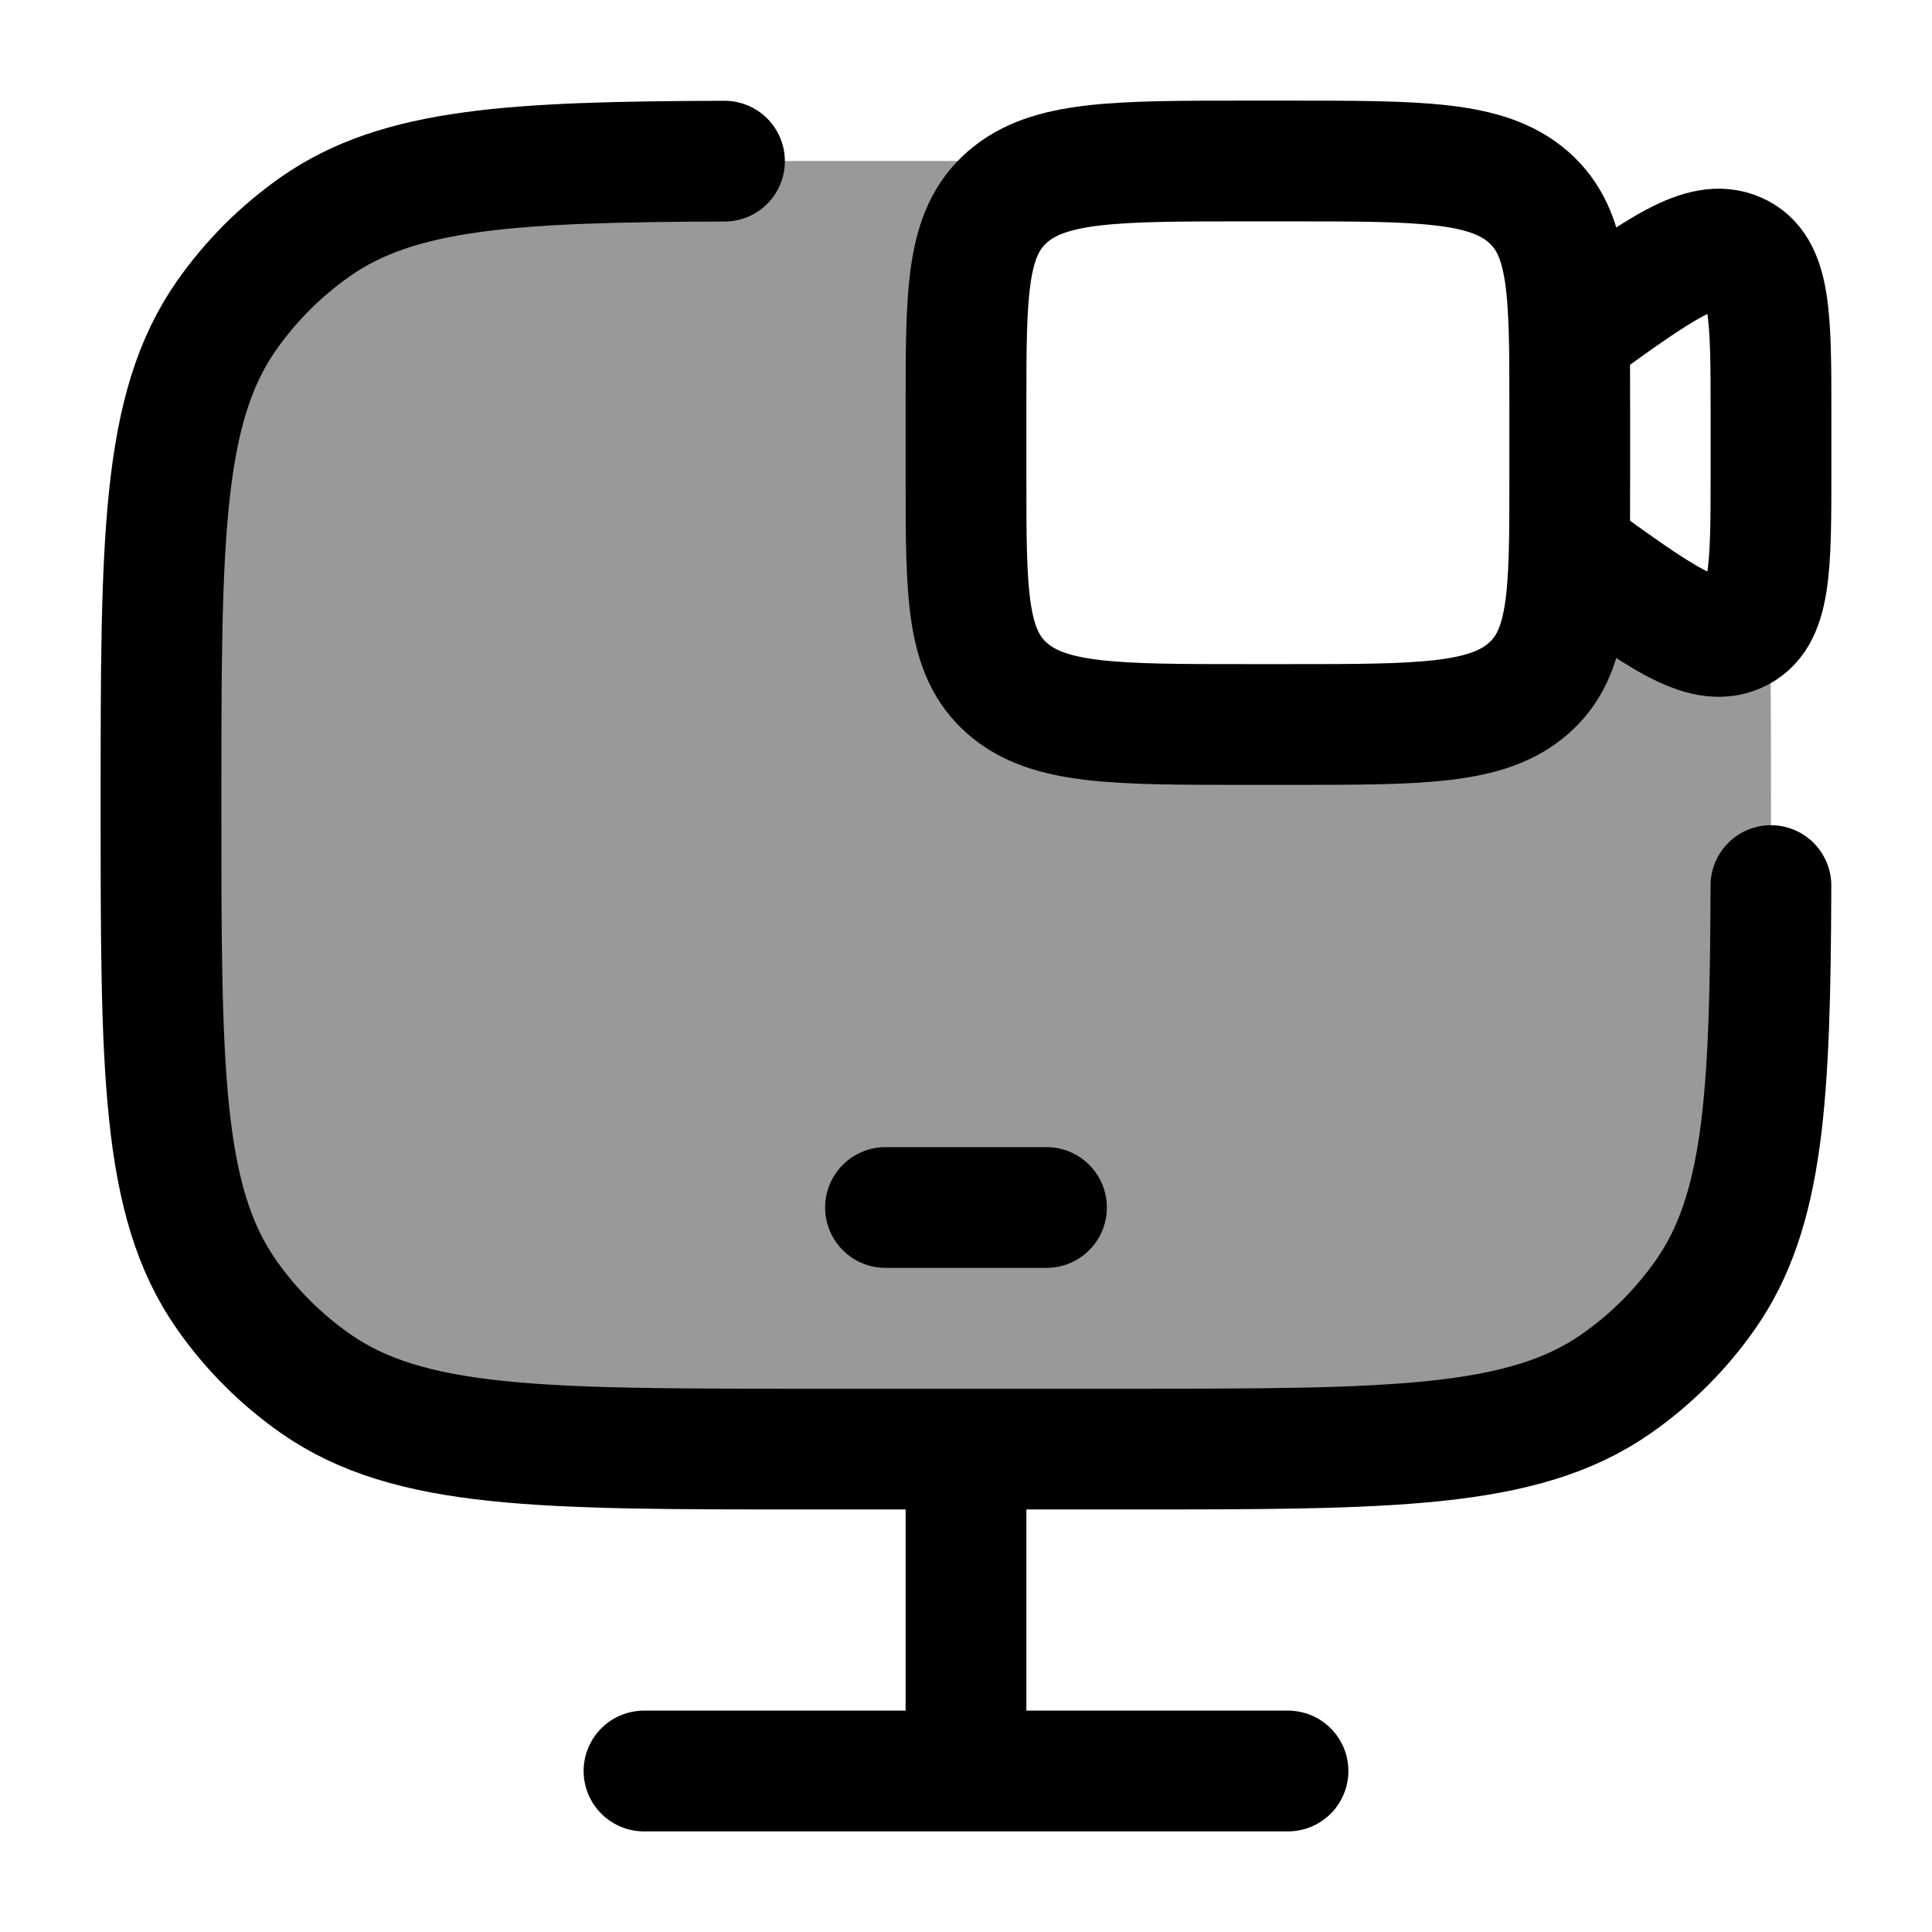 <svg width="24" height="24" viewBox="0 0 24 24" fill="none" xmlns="http://www.w3.org/2000/svg">
    <path opacity="0.4" d="M10 2H14C13.2 2 12.675 2.299 12.513 2.448C12 2.897 12 3.619 12 5.062V5.938C12 7.381 12 8.103 12.513 8.552C13.025 9 13.85 9 15.5 9H16C17.65 9 18.475 9 18.987 8.552L19.563 6.899C20.621 7.663 21.15 8.045 21.575 7.86C21.815 7.756 21.919 7.516 21.965 7.106C22 7.903 22 8.851 22 10C22 13.279 22 14.919 21.186 16.081C20.885 16.511 20.511 16.885 20.081 17.186C18.919 18 17.279 18 14 18H10C6.721 18 5.081 18 3.919 17.186C3.489 16.885 3.115 16.511 2.814 16.081C2 14.919 2 13.279 2 10C2 6.721 2 5.081 2.814 3.919C3.115 3.489 3.489 3.115 3.919 2.814C5.081 2 6.721 2 10 2Z" fill="currentColor"/>
    <path d="M11 15H13" stroke="currentColor" stroke-width="1.5" stroke-linecap="round" stroke-linejoin="round"/>
    <path d="M12 18V22" stroke="currentColor" stroke-width="1.5"/>
    <path d="M8 22H16" stroke="currentColor" stroke-width="1.5" stroke-linecap="round"/>
    <path d="M9 2.002C6.375 2.01 4.957 2.088 3.919 2.815C3.489 3.116 3.115 3.49 2.814 3.92C2 5.082 2 6.722 2 10.001C2 13.28 2 14.92 2.814 16.082C3.115 16.512 3.489 16.886 3.919 17.187C5.081 18.001 6.721 18.001 10 18.001H14C17.279 18.001 18.919 18.001 20.081 17.187C20.511 16.886 20.885 16.512 21.186 16.082C21.913 15.044 21.991 13.626 21.999 11.001" stroke="currentColor" stroke-width="1.5" stroke-linecap="round"/>
    <path d="M19.5 4.146L19.563 4.101C20.621 3.337 21.15 2.955 21.575 3.14C22 3.324 22 3.935 22 5.158V5.842C22 7.065 22 7.676 21.575 7.86C21.15 8.045 20.621 7.663 19.563 6.899L19.5 6.854M15.5 9H16C17.65 9 18.475 9 18.987 8.552C19.5 8.103 19.5 7.381 19.5 5.938V5.062C19.5 3.619 19.5 2.897 18.987 2.448C18.475 2 17.65 2 16 2H15.5C13.85 2 13.025 2 12.513 2.448C12 2.897 12 3.619 12 5.062V5.938C12 7.381 12 8.103 12.513 8.552C13.025 9 13.85 9 15.5 9Z" stroke="currentColor" stroke-width="1.5" stroke-linecap="round"/>
</svg>
